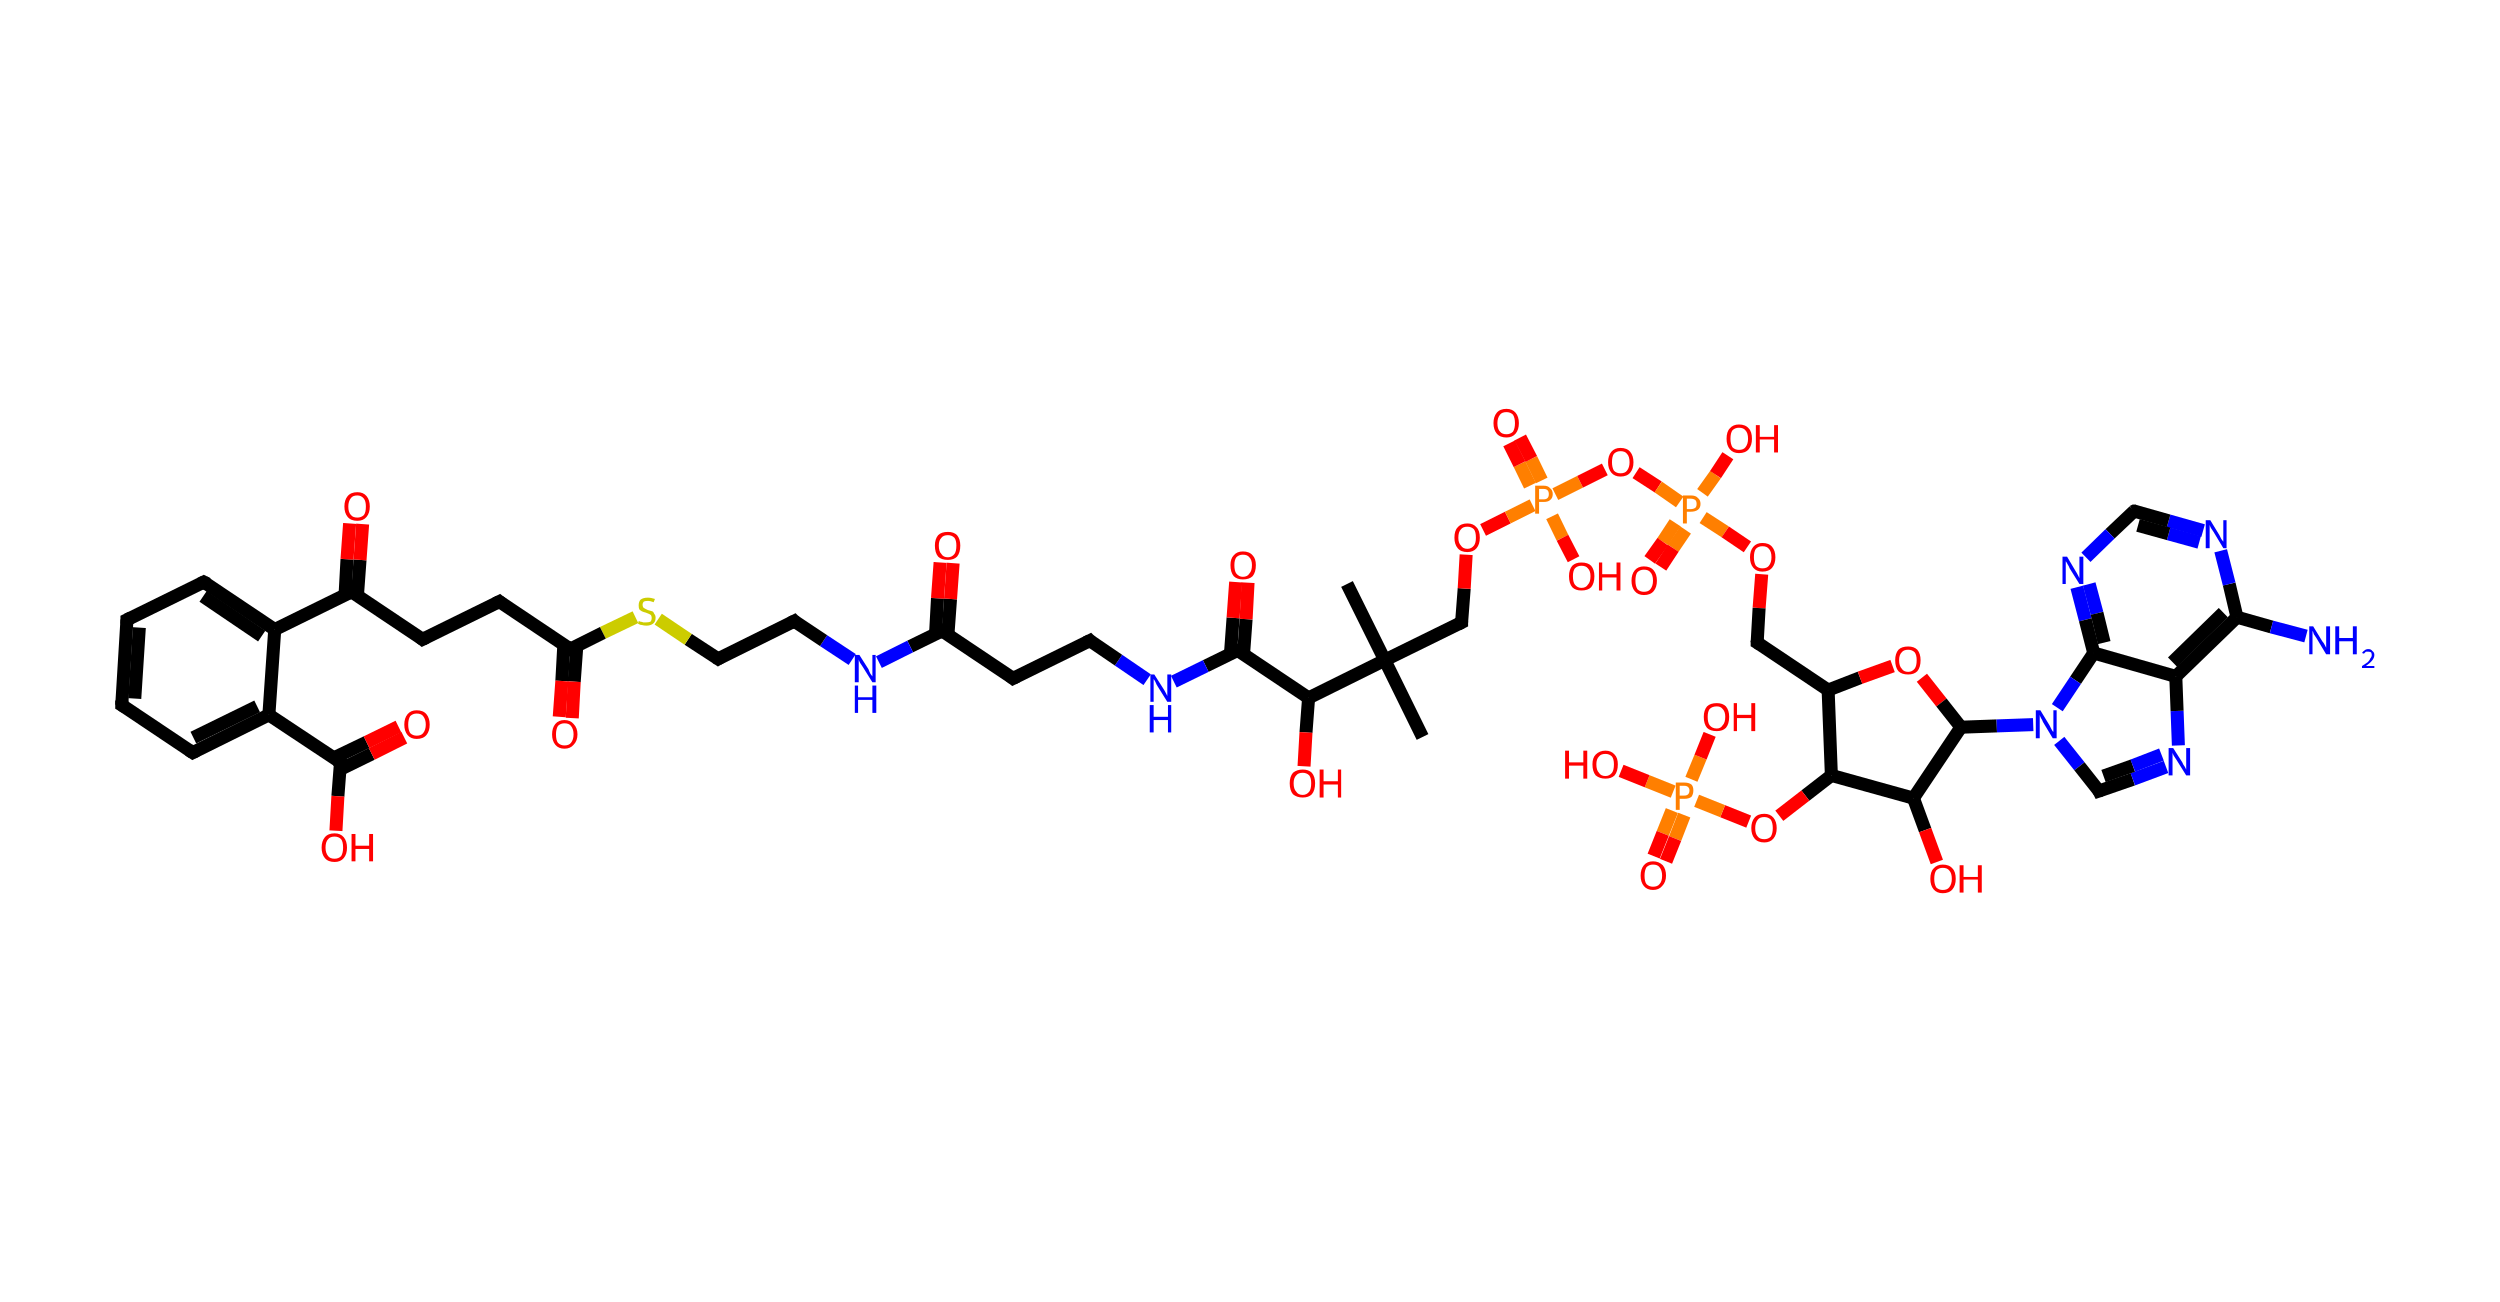 <?xml version='1.0' encoding='ASCII' standalone='yes'?>
<svg xmlns="http://www.w3.org/2000/svg" xmlns:rdkit="http://www.rdkit.org/xml" xmlns:xlink="http://www.w3.org/1999/xlink" version="1.1" baseProfile="full" xml:space="preserve" width="384px" height="200px" viewBox="0 0 384 200">
<!-- END OF HEADER -->
<rect style="opacity:1.0;fill:#FFFFFF;stroke:none" width="384.0" height="200.0" x="0.0" y="0.0"> </rect>
<path class="bond-0 atom-0 atom-1" d="M 206.9,89.7 L 212.7,101.4" style="fill:none;fill-rule:evenodd;stroke:#000000;stroke-width:2.0px;stroke-linecap:butt;stroke-linejoin:miter;stroke-opacity:1"/>
<path class="bond-1 atom-1 atom-2" d="M 212.7,101.4 L 218.5,113.2" style="fill:none;fill-rule:evenodd;stroke:#000000;stroke-width:2.0px;stroke-linecap:butt;stroke-linejoin:miter;stroke-opacity:1"/>
<path class="bond-2 atom-1 atom-3" d="M 212.7,101.4 L 224.5,95.6" style="fill:none;fill-rule:evenodd;stroke:#000000;stroke-width:2.0px;stroke-linecap:butt;stroke-linejoin:miter;stroke-opacity:1"/>
<path class="bond-3 atom-3 atom-4" d="M 224.5,95.6 L 224.9,90.4" style="fill:none;fill-rule:evenodd;stroke:#000000;stroke-width:2.0px;stroke-linecap:butt;stroke-linejoin:miter;stroke-opacity:1"/>
<path class="bond-3 atom-3 atom-4" d="M 224.9,90.4 L 225.2,85.2" style="fill:none;fill-rule:evenodd;stroke:#FF0000;stroke-width:2.0px;stroke-linecap:butt;stroke-linejoin:miter;stroke-opacity:1"/>
<path class="bond-4 atom-4 atom-5" d="M 227.8,81.4 L 231.6,79.5" style="fill:none;fill-rule:evenodd;stroke:#FF0000;stroke-width:2.0px;stroke-linecap:butt;stroke-linejoin:miter;stroke-opacity:1"/>
<path class="bond-4 atom-4 atom-5" d="M 231.6,79.5 L 235.4,77.6" style="fill:none;fill-rule:evenodd;stroke:#FF7F00;stroke-width:2.0px;stroke-linecap:butt;stroke-linejoin:miter;stroke-opacity:1"/>
<path class="bond-5 atom-5 atom-6" d="M 236.8,73.8 L 235.2,70.5" style="fill:none;fill-rule:evenodd;stroke:#FF7F00;stroke-width:2.0px;stroke-linecap:butt;stroke-linejoin:miter;stroke-opacity:1"/>
<path class="bond-5 atom-5 atom-6" d="M 235.2,70.5 L 233.5,67.2" style="fill:none;fill-rule:evenodd;stroke:#FF0000;stroke-width:2.0px;stroke-linecap:butt;stroke-linejoin:miter;stroke-opacity:1"/>
<path class="bond-5 atom-5 atom-6" d="M 235.0,74.6 L 233.4,71.3" style="fill:none;fill-rule:evenodd;stroke:#FF7F00;stroke-width:2.0px;stroke-linecap:butt;stroke-linejoin:miter;stroke-opacity:1"/>
<path class="bond-5 atom-5 atom-6" d="M 233.4,71.3 L 231.8,68.1" style="fill:none;fill-rule:evenodd;stroke:#FF0000;stroke-width:2.0px;stroke-linecap:butt;stroke-linejoin:miter;stroke-opacity:1"/>
<path class="bond-6 atom-5 atom-7" d="M 238.4,79.3 L 240.0,82.6" style="fill:none;fill-rule:evenodd;stroke:#FF7F00;stroke-width:2.0px;stroke-linecap:butt;stroke-linejoin:miter;stroke-opacity:1"/>
<path class="bond-6 atom-5 atom-7" d="M 240.0,82.6 L 241.7,85.9" style="fill:none;fill-rule:evenodd;stroke:#FF0000;stroke-width:2.0px;stroke-linecap:butt;stroke-linejoin:miter;stroke-opacity:1"/>
<path class="bond-7 atom-5 atom-8" d="M 238.9,75.9 L 242.7,74.0" style="fill:none;fill-rule:evenodd;stroke:#FF7F00;stroke-width:2.0px;stroke-linecap:butt;stroke-linejoin:miter;stroke-opacity:1"/>
<path class="bond-7 atom-5 atom-8" d="M 242.7,74.0 L 246.5,72.1" style="fill:none;fill-rule:evenodd;stroke:#FF0000;stroke-width:2.0px;stroke-linecap:butt;stroke-linejoin:miter;stroke-opacity:1"/>
<path class="bond-8 atom-8 atom-9" d="M 251.3,72.6 L 254.7,74.8" style="fill:none;fill-rule:evenodd;stroke:#FF0000;stroke-width:2.0px;stroke-linecap:butt;stroke-linejoin:miter;stroke-opacity:1"/>
<path class="bond-8 atom-8 atom-9" d="M 254.7,74.8 L 258.0,77.1" style="fill:none;fill-rule:evenodd;stroke:#FF7F00;stroke-width:2.0px;stroke-linecap:butt;stroke-linejoin:miter;stroke-opacity:1"/>
<path class="bond-9 atom-9 atom-10" d="M 257.3,80.3 L 255.4,83.2" style="fill:none;fill-rule:evenodd;stroke:#FF7F00;stroke-width:2.0px;stroke-linecap:butt;stroke-linejoin:miter;stroke-opacity:1"/>
<path class="bond-9 atom-9 atom-10" d="M 255.4,83.2 L 253.4,86.0" style="fill:none;fill-rule:evenodd;stroke:#FF0000;stroke-width:2.0px;stroke-linecap:butt;stroke-linejoin:miter;stroke-opacity:1"/>
<path class="bond-9 atom-9 atom-10" d="M 258.9,81.4 L 257.0,84.2" style="fill:none;fill-rule:evenodd;stroke:#FF7F00;stroke-width:2.0px;stroke-linecap:butt;stroke-linejoin:miter;stroke-opacity:1"/>
<path class="bond-9 atom-9 atom-10" d="M 257.0,84.2 L 255.1,87.1" style="fill:none;fill-rule:evenodd;stroke:#FF0000;stroke-width:2.0px;stroke-linecap:butt;stroke-linejoin:miter;stroke-opacity:1"/>
<path class="bond-10 atom-9 atom-11" d="M 261.5,75.7 L 263.5,72.9" style="fill:none;fill-rule:evenodd;stroke:#FF7F00;stroke-width:2.0px;stroke-linecap:butt;stroke-linejoin:miter;stroke-opacity:1"/>
<path class="bond-10 atom-9 atom-11" d="M 263.5,72.9 L 265.4,70.0" style="fill:none;fill-rule:evenodd;stroke:#FF0000;stroke-width:2.0px;stroke-linecap:butt;stroke-linejoin:miter;stroke-opacity:1"/>
<path class="bond-11 atom-9 atom-12" d="M 261.6,79.5 L 265.0,81.7" style="fill:none;fill-rule:evenodd;stroke:#FF7F00;stroke-width:2.0px;stroke-linecap:butt;stroke-linejoin:miter;stroke-opacity:1"/>
<path class="bond-11 atom-9 atom-12" d="M 265.0,81.7 L 268.4,84.0" style="fill:none;fill-rule:evenodd;stroke:#FF0000;stroke-width:2.0px;stroke-linecap:butt;stroke-linejoin:miter;stroke-opacity:1"/>
<path class="bond-12 atom-12 atom-13" d="M 270.6,88.2 L 270.2,93.4" style="fill:none;fill-rule:evenodd;stroke:#FF0000;stroke-width:2.0px;stroke-linecap:butt;stroke-linejoin:miter;stroke-opacity:1"/>
<path class="bond-12 atom-12 atom-13" d="M 270.2,93.4 L 269.9,98.7" style="fill:none;fill-rule:evenodd;stroke:#000000;stroke-width:2.0px;stroke-linecap:butt;stroke-linejoin:miter;stroke-opacity:1"/>
<path class="bond-13 atom-13 atom-14" d="M 269.9,98.7 L 280.8,106.0" style="fill:none;fill-rule:evenodd;stroke:#000000;stroke-width:2.0px;stroke-linecap:butt;stroke-linejoin:miter;stroke-opacity:1"/>
<path class="bond-14 atom-14 atom-15" d="M 280.8,106.0 L 285.7,104.1" style="fill:none;fill-rule:evenodd;stroke:#000000;stroke-width:2.0px;stroke-linecap:butt;stroke-linejoin:miter;stroke-opacity:1"/>
<path class="bond-14 atom-14 atom-15" d="M 285.7,104.1 L 290.7,102.3" style="fill:none;fill-rule:evenodd;stroke:#FF0000;stroke-width:2.0px;stroke-linecap:butt;stroke-linejoin:miter;stroke-opacity:1"/>
<path class="bond-15 atom-15 atom-16" d="M 295.2,104.1 L 298.2,107.9" style="fill:none;fill-rule:evenodd;stroke:#FF0000;stroke-width:2.0px;stroke-linecap:butt;stroke-linejoin:miter;stroke-opacity:1"/>
<path class="bond-15 atom-15 atom-16" d="M 298.2,107.9 L 301.2,111.7" style="fill:none;fill-rule:evenodd;stroke:#000000;stroke-width:2.0px;stroke-linecap:butt;stroke-linejoin:miter;stroke-opacity:1"/>
<path class="bond-16 atom-16 atom-17" d="M 301.2,111.7 L 306.7,111.5" style="fill:none;fill-rule:evenodd;stroke:#000000;stroke-width:2.0px;stroke-linecap:butt;stroke-linejoin:miter;stroke-opacity:1"/>
<path class="bond-16 atom-16 atom-17" d="M 306.7,111.5 L 312.3,111.3" style="fill:none;fill-rule:evenodd;stroke:#0000FF;stroke-width:2.0px;stroke-linecap:butt;stroke-linejoin:miter;stroke-opacity:1"/>
<path class="bond-17 atom-17 atom-18" d="M 316.3,113.8 L 319.4,117.7" style="fill:none;fill-rule:evenodd;stroke:#0000FF;stroke-width:2.0px;stroke-linecap:butt;stroke-linejoin:miter;stroke-opacity:1"/>
<path class="bond-17 atom-17 atom-18" d="M 319.4,117.7 L 322.4,121.5" style="fill:none;fill-rule:evenodd;stroke:#000000;stroke-width:2.0px;stroke-linecap:butt;stroke-linejoin:miter;stroke-opacity:1"/>
<path class="bond-18 atom-18 atom-19" d="M 322.4,121.5 L 327.6,119.7" style="fill:none;fill-rule:evenodd;stroke:#000000;stroke-width:2.0px;stroke-linecap:butt;stroke-linejoin:miter;stroke-opacity:1"/>
<path class="bond-18 atom-18 atom-19" d="M 327.6,119.7 L 332.7,117.8" style="fill:none;fill-rule:evenodd;stroke:#0000FF;stroke-width:2.0px;stroke-linecap:butt;stroke-linejoin:miter;stroke-opacity:1"/>
<path class="bond-18 atom-18 atom-19" d="M 323.1,119.2 L 327.6,117.6" style="fill:none;fill-rule:evenodd;stroke:#000000;stroke-width:2.0px;stroke-linecap:butt;stroke-linejoin:miter;stroke-opacity:1"/>
<path class="bond-18 atom-18 atom-19" d="M 327.6,117.6 L 332.0,115.9" style="fill:none;fill-rule:evenodd;stroke:#0000FF;stroke-width:2.0px;stroke-linecap:butt;stroke-linejoin:miter;stroke-opacity:1"/>
<path class="bond-19 atom-19 atom-20" d="M 334.6,114.5 L 334.4,109.2" style="fill:none;fill-rule:evenodd;stroke:#0000FF;stroke-width:2.0px;stroke-linecap:butt;stroke-linejoin:miter;stroke-opacity:1"/>
<path class="bond-19 atom-19 atom-20" d="M 334.4,109.2 L 334.2,103.9" style="fill:none;fill-rule:evenodd;stroke:#000000;stroke-width:2.0px;stroke-linecap:butt;stroke-linejoin:miter;stroke-opacity:1"/>
<path class="bond-20 atom-20 atom-21" d="M 334.2,103.9 L 343.6,94.8" style="fill:none;fill-rule:evenodd;stroke:#000000;stroke-width:2.0px;stroke-linecap:butt;stroke-linejoin:miter;stroke-opacity:1"/>
<path class="bond-20 atom-20 atom-21" d="M 333.7,101.7 L 341.5,94.1" style="fill:none;fill-rule:evenodd;stroke:#000000;stroke-width:2.0px;stroke-linecap:butt;stroke-linejoin:miter;stroke-opacity:1"/>
<path class="bond-21 atom-21 atom-22" d="M 343.6,94.8 L 348.9,96.3" style="fill:none;fill-rule:evenodd;stroke:#000000;stroke-width:2.0px;stroke-linecap:butt;stroke-linejoin:miter;stroke-opacity:1"/>
<path class="bond-21 atom-21 atom-22" d="M 348.9,96.3 L 354.2,97.7" style="fill:none;fill-rule:evenodd;stroke:#0000FF;stroke-width:2.0px;stroke-linecap:butt;stroke-linejoin:miter;stroke-opacity:1"/>
<path class="bond-22 atom-21 atom-23" d="M 343.6,94.8 L 342.4,89.7" style="fill:none;fill-rule:evenodd;stroke:#000000;stroke-width:2.0px;stroke-linecap:butt;stroke-linejoin:miter;stroke-opacity:1"/>
<path class="bond-22 atom-21 atom-23" d="M 342.4,89.7 L 341.1,84.6" style="fill:none;fill-rule:evenodd;stroke:#0000FF;stroke-width:2.0px;stroke-linecap:butt;stroke-linejoin:miter;stroke-opacity:1"/>
<path class="bond-23 atom-23 atom-24" d="M 338.4,81.5 L 333.1,80.0" style="fill:none;fill-rule:evenodd;stroke:#0000FF;stroke-width:2.0px;stroke-linecap:butt;stroke-linejoin:miter;stroke-opacity:1"/>
<path class="bond-23 atom-23 atom-24" d="M 333.1,80.0 L 327.8,78.5" style="fill:none;fill-rule:evenodd;stroke:#000000;stroke-width:2.0px;stroke-linecap:butt;stroke-linejoin:miter;stroke-opacity:1"/>
<path class="bond-23 atom-23 atom-24" d="M 337.8,83.3 L 333.1,82.0" style="fill:none;fill-rule:evenodd;stroke:#0000FF;stroke-width:2.0px;stroke-linecap:butt;stroke-linejoin:miter;stroke-opacity:1"/>
<path class="bond-23 atom-23 atom-24" d="M 333.1,82.0 L 328.4,80.7" style="fill:none;fill-rule:evenodd;stroke:#000000;stroke-width:2.0px;stroke-linecap:butt;stroke-linejoin:miter;stroke-opacity:1"/>
<path class="bond-24 atom-24 atom-25" d="M 327.8,78.5 L 324.1,82.0" style="fill:none;fill-rule:evenodd;stroke:#000000;stroke-width:2.0px;stroke-linecap:butt;stroke-linejoin:miter;stroke-opacity:1"/>
<path class="bond-24 atom-24 atom-25" d="M 324.1,82.0 L 320.4,85.6" style="fill:none;fill-rule:evenodd;stroke:#0000FF;stroke-width:2.0px;stroke-linecap:butt;stroke-linejoin:miter;stroke-opacity:1"/>
<path class="bond-25 atom-25 atom-26" d="M 319.0,90.2 L 320.3,95.2" style="fill:none;fill-rule:evenodd;stroke:#0000FF;stroke-width:2.0px;stroke-linecap:butt;stroke-linejoin:miter;stroke-opacity:1"/>
<path class="bond-25 atom-25 atom-26" d="M 320.3,95.2 L 321.6,100.3" style="fill:none;fill-rule:evenodd;stroke:#000000;stroke-width:2.0px;stroke-linecap:butt;stroke-linejoin:miter;stroke-opacity:1"/>
<path class="bond-25 atom-25 atom-26" d="M 320.9,89.7 L 322.1,94.2" style="fill:none;fill-rule:evenodd;stroke:#0000FF;stroke-width:2.0px;stroke-linecap:butt;stroke-linejoin:miter;stroke-opacity:1"/>
<path class="bond-25 atom-25 atom-26" d="M 322.1,94.2 L 323.2,98.7" style="fill:none;fill-rule:evenodd;stroke:#000000;stroke-width:2.0px;stroke-linecap:butt;stroke-linejoin:miter;stroke-opacity:1"/>
<path class="bond-26 atom-16 atom-27" d="M 301.2,111.7 L 293.9,122.6" style="fill:none;fill-rule:evenodd;stroke:#000000;stroke-width:2.0px;stroke-linecap:butt;stroke-linejoin:miter;stroke-opacity:1"/>
<path class="bond-27 atom-27 atom-28" d="M 293.9,122.6 L 295.7,127.5" style="fill:none;fill-rule:evenodd;stroke:#000000;stroke-width:2.0px;stroke-linecap:butt;stroke-linejoin:miter;stroke-opacity:1"/>
<path class="bond-27 atom-27 atom-28" d="M 295.7,127.5 L 297.5,132.4" style="fill:none;fill-rule:evenodd;stroke:#FF0000;stroke-width:2.0px;stroke-linecap:butt;stroke-linejoin:miter;stroke-opacity:1"/>
<path class="bond-28 atom-27 atom-29" d="M 293.9,122.6 L 281.3,119.1" style="fill:none;fill-rule:evenodd;stroke:#000000;stroke-width:2.0px;stroke-linecap:butt;stroke-linejoin:miter;stroke-opacity:1"/>
<path class="bond-29 atom-29 atom-30" d="M 281.3,119.1 L 277.3,122.2" style="fill:none;fill-rule:evenodd;stroke:#000000;stroke-width:2.0px;stroke-linecap:butt;stroke-linejoin:miter;stroke-opacity:1"/>
<path class="bond-29 atom-29 atom-30" d="M 277.3,122.2 L 273.3,125.3" style="fill:none;fill-rule:evenodd;stroke:#FF0000;stroke-width:2.0px;stroke-linecap:butt;stroke-linejoin:miter;stroke-opacity:1"/>
<path class="bond-30 atom-30 atom-31" d="M 268.6,126.2 L 264.6,124.6" style="fill:none;fill-rule:evenodd;stroke:#FF0000;stroke-width:2.0px;stroke-linecap:butt;stroke-linejoin:miter;stroke-opacity:1"/>
<path class="bond-30 atom-30 atom-31" d="M 264.6,124.6 L 260.6,123.0" style="fill:none;fill-rule:evenodd;stroke:#FF7F00;stroke-width:2.0px;stroke-linecap:butt;stroke-linejoin:miter;stroke-opacity:1"/>
<path class="bond-31 atom-31 atom-32" d="M 256.8,124.5 L 255.4,128.0" style="fill:none;fill-rule:evenodd;stroke:#FF7F00;stroke-width:2.0px;stroke-linecap:butt;stroke-linejoin:miter;stroke-opacity:1"/>
<path class="bond-31 atom-31 atom-32" d="M 255.4,128.0 L 254.0,131.5" style="fill:none;fill-rule:evenodd;stroke:#FF0000;stroke-width:2.0px;stroke-linecap:butt;stroke-linejoin:miter;stroke-opacity:1"/>
<path class="bond-31 atom-31 atom-32" d="M 258.7,125.2 L 257.3,128.8" style="fill:none;fill-rule:evenodd;stroke:#FF7F00;stroke-width:2.0px;stroke-linecap:butt;stroke-linejoin:miter;stroke-opacity:1"/>
<path class="bond-31 atom-31 atom-32" d="M 257.3,128.8 L 255.9,132.3" style="fill:none;fill-rule:evenodd;stroke:#FF0000;stroke-width:2.0px;stroke-linecap:butt;stroke-linejoin:miter;stroke-opacity:1"/>
<path class="bond-32 atom-31 atom-33" d="M 259.8,119.7 L 261.2,116.3" style="fill:none;fill-rule:evenodd;stroke:#FF7F00;stroke-width:2.0px;stroke-linecap:butt;stroke-linejoin:miter;stroke-opacity:1"/>
<path class="bond-32 atom-31 atom-33" d="M 261.2,116.3 L 262.6,112.8" style="fill:none;fill-rule:evenodd;stroke:#FF0000;stroke-width:2.0px;stroke-linecap:butt;stroke-linejoin:miter;stroke-opacity:1"/>
<path class="bond-33 atom-31 atom-34" d="M 257.0,121.6 L 253.0,120.0" style="fill:none;fill-rule:evenodd;stroke:#FF7F00;stroke-width:2.0px;stroke-linecap:butt;stroke-linejoin:miter;stroke-opacity:1"/>
<path class="bond-33 atom-31 atom-34" d="M 253.0,120.0 L 249.0,118.4" style="fill:none;fill-rule:evenodd;stroke:#FF0000;stroke-width:2.0px;stroke-linecap:butt;stroke-linejoin:miter;stroke-opacity:1"/>
<path class="bond-34 atom-1 atom-35" d="M 212.7,101.4 L 201.0,107.2" style="fill:none;fill-rule:evenodd;stroke:#000000;stroke-width:2.0px;stroke-linecap:butt;stroke-linejoin:miter;stroke-opacity:1"/>
<path class="bond-35 atom-35 atom-36" d="M 201.0,107.2 L 200.6,112.5" style="fill:none;fill-rule:evenodd;stroke:#000000;stroke-width:2.0px;stroke-linecap:butt;stroke-linejoin:miter;stroke-opacity:1"/>
<path class="bond-35 atom-35 atom-36" d="M 200.6,112.5 L 200.3,117.7" style="fill:none;fill-rule:evenodd;stroke:#FF0000;stroke-width:2.0px;stroke-linecap:butt;stroke-linejoin:miter;stroke-opacity:1"/>
<path class="bond-36 atom-35 atom-37" d="M 201.0,107.2 L 190.1,99.9" style="fill:none;fill-rule:evenodd;stroke:#000000;stroke-width:2.0px;stroke-linecap:butt;stroke-linejoin:miter;stroke-opacity:1"/>
<path class="bond-37 atom-37 atom-38" d="M 191.0,100.6 L 191.4,95.1" style="fill:none;fill-rule:evenodd;stroke:#000000;stroke-width:2.0px;stroke-linecap:butt;stroke-linejoin:miter;stroke-opacity:1"/>
<path class="bond-37 atom-37 atom-38" d="M 191.4,95.1 L 191.7,89.5" style="fill:none;fill-rule:evenodd;stroke:#FF0000;stroke-width:2.0px;stroke-linecap:butt;stroke-linejoin:miter;stroke-opacity:1"/>
<path class="bond-37 atom-37 atom-38" d="M 189.0,100.4 L 189.4,94.9" style="fill:none;fill-rule:evenodd;stroke:#000000;stroke-width:2.0px;stroke-linecap:butt;stroke-linejoin:miter;stroke-opacity:1"/>
<path class="bond-37 atom-37 atom-38" d="M 189.4,94.9 L 189.8,89.4" style="fill:none;fill-rule:evenodd;stroke:#FF0000;stroke-width:2.0px;stroke-linecap:butt;stroke-linejoin:miter;stroke-opacity:1"/>
<path class="bond-38 atom-37 atom-39" d="M 190.1,99.9 L 185.2,102.3" style="fill:none;fill-rule:evenodd;stroke:#000000;stroke-width:2.0px;stroke-linecap:butt;stroke-linejoin:miter;stroke-opacity:1"/>
<path class="bond-38 atom-37 atom-39" d="M 185.2,102.3 L 180.3,104.7" style="fill:none;fill-rule:evenodd;stroke:#0000FF;stroke-width:2.0px;stroke-linecap:butt;stroke-linejoin:miter;stroke-opacity:1"/>
<path class="bond-39 atom-39 atom-40" d="M 176.2,104.4 L 171.8,101.4" style="fill:none;fill-rule:evenodd;stroke:#0000FF;stroke-width:2.0px;stroke-linecap:butt;stroke-linejoin:miter;stroke-opacity:1"/>
<path class="bond-39 atom-39 atom-40" d="M 171.8,101.4 L 167.4,98.4" style="fill:none;fill-rule:evenodd;stroke:#000000;stroke-width:2.0px;stroke-linecap:butt;stroke-linejoin:miter;stroke-opacity:1"/>
<path class="bond-40 atom-40 atom-41" d="M 167.4,98.4 L 155.6,104.2" style="fill:none;fill-rule:evenodd;stroke:#000000;stroke-width:2.0px;stroke-linecap:butt;stroke-linejoin:miter;stroke-opacity:1"/>
<path class="bond-41 atom-41 atom-42" d="M 155.6,104.2 L 144.7,96.9" style="fill:none;fill-rule:evenodd;stroke:#000000;stroke-width:2.0px;stroke-linecap:butt;stroke-linejoin:miter;stroke-opacity:1"/>
<path class="bond-42 atom-42 atom-43" d="M 145.6,97.5 L 146.0,92.0" style="fill:none;fill-rule:evenodd;stroke:#000000;stroke-width:2.0px;stroke-linecap:butt;stroke-linejoin:miter;stroke-opacity:1"/>
<path class="bond-42 atom-42 atom-43" d="M 146.0,92.0 L 146.4,86.5" style="fill:none;fill-rule:evenodd;stroke:#FF0000;stroke-width:2.0px;stroke-linecap:butt;stroke-linejoin:miter;stroke-opacity:1"/>
<path class="bond-42 atom-42 atom-43" d="M 143.7,97.4 L 144.0,91.9" style="fill:none;fill-rule:evenodd;stroke:#000000;stroke-width:2.0px;stroke-linecap:butt;stroke-linejoin:miter;stroke-opacity:1"/>
<path class="bond-42 atom-42 atom-43" d="M 144.0,91.9 L 144.4,86.4" style="fill:none;fill-rule:evenodd;stroke:#FF0000;stroke-width:2.0px;stroke-linecap:butt;stroke-linejoin:miter;stroke-opacity:1"/>
<path class="bond-43 atom-42 atom-44" d="M 144.7,96.9 L 139.8,99.3" style="fill:none;fill-rule:evenodd;stroke:#000000;stroke-width:2.0px;stroke-linecap:butt;stroke-linejoin:miter;stroke-opacity:1"/>
<path class="bond-43 atom-42 atom-44" d="M 139.8,99.3 L 135.0,101.7" style="fill:none;fill-rule:evenodd;stroke:#0000FF;stroke-width:2.0px;stroke-linecap:butt;stroke-linejoin:miter;stroke-opacity:1"/>
<path class="bond-44 atom-44 atom-45" d="M 130.9,101.3 L 126.5,98.4" style="fill:none;fill-rule:evenodd;stroke:#0000FF;stroke-width:2.0px;stroke-linecap:butt;stroke-linejoin:miter;stroke-opacity:1"/>
<path class="bond-44 atom-44 atom-45" d="M 126.5,98.4 L 122.0,95.4" style="fill:none;fill-rule:evenodd;stroke:#000000;stroke-width:2.0px;stroke-linecap:butt;stroke-linejoin:miter;stroke-opacity:1"/>
<path class="bond-45 atom-45 atom-46" d="M 122.0,95.4 L 110.3,101.2" style="fill:none;fill-rule:evenodd;stroke:#000000;stroke-width:2.0px;stroke-linecap:butt;stroke-linejoin:miter;stroke-opacity:1"/>
<path class="bond-46 atom-46 atom-47" d="M 110.3,101.2 L 105.7,98.2" style="fill:none;fill-rule:evenodd;stroke:#000000;stroke-width:2.0px;stroke-linecap:butt;stroke-linejoin:miter;stroke-opacity:1"/>
<path class="bond-46 atom-46 atom-47" d="M 105.7,98.2 L 101.1,95.1" style="fill:none;fill-rule:evenodd;stroke:#CCCC00;stroke-width:2.0px;stroke-linecap:butt;stroke-linejoin:miter;stroke-opacity:1"/>
<path class="bond-47 atom-47 atom-48" d="M 97.6,94.8 L 92.6,97.2" style="fill:none;fill-rule:evenodd;stroke:#CCCC00;stroke-width:2.0px;stroke-linecap:butt;stroke-linejoin:miter;stroke-opacity:1"/>
<path class="bond-47 atom-47 atom-48" d="M 92.6,97.2 L 87.6,99.7" style="fill:none;fill-rule:evenodd;stroke:#000000;stroke-width:2.0px;stroke-linecap:butt;stroke-linejoin:miter;stroke-opacity:1"/>
<path class="bond-48 atom-48 atom-49" d="M 86.6,99.1 L 86.3,104.6" style="fill:none;fill-rule:evenodd;stroke:#000000;stroke-width:2.0px;stroke-linecap:butt;stroke-linejoin:miter;stroke-opacity:1"/>
<path class="bond-48 atom-48 atom-49" d="M 86.3,104.6 L 85.9,110.1" style="fill:none;fill-rule:evenodd;stroke:#FF0000;stroke-width:2.0px;stroke-linecap:butt;stroke-linejoin:miter;stroke-opacity:1"/>
<path class="bond-48 atom-48 atom-49" d="M 88.6,99.2 L 88.2,104.7" style="fill:none;fill-rule:evenodd;stroke:#000000;stroke-width:2.0px;stroke-linecap:butt;stroke-linejoin:miter;stroke-opacity:1"/>
<path class="bond-48 atom-48 atom-49" d="M 88.2,104.7 L 87.9,110.3" style="fill:none;fill-rule:evenodd;stroke:#FF0000;stroke-width:2.0px;stroke-linecap:butt;stroke-linejoin:miter;stroke-opacity:1"/>
<path class="bond-49 atom-48 atom-50" d="M 87.6,99.7 L 76.7,92.4" style="fill:none;fill-rule:evenodd;stroke:#000000;stroke-width:2.0px;stroke-linecap:butt;stroke-linejoin:miter;stroke-opacity:1"/>
<path class="bond-50 atom-50 atom-51" d="M 76.7,92.4 L 64.9,98.2" style="fill:none;fill-rule:evenodd;stroke:#000000;stroke-width:2.0px;stroke-linecap:butt;stroke-linejoin:miter;stroke-opacity:1"/>
<path class="bond-51 atom-51 atom-52" d="M 64.9,98.2 L 54.0,90.9" style="fill:none;fill-rule:evenodd;stroke:#000000;stroke-width:2.0px;stroke-linecap:butt;stroke-linejoin:miter;stroke-opacity:1"/>
<path class="bond-52 atom-52 atom-53" d="M 54.9,91.5 L 55.3,86.0" style="fill:none;fill-rule:evenodd;stroke:#000000;stroke-width:2.0px;stroke-linecap:butt;stroke-linejoin:miter;stroke-opacity:1"/>
<path class="bond-52 atom-52 atom-53" d="M 55.3,86.0 L 55.7,80.5" style="fill:none;fill-rule:evenodd;stroke:#FF0000;stroke-width:2.0px;stroke-linecap:butt;stroke-linejoin:miter;stroke-opacity:1"/>
<path class="bond-52 atom-52 atom-53" d="M 53.0,91.4 L 53.3,85.9" style="fill:none;fill-rule:evenodd;stroke:#000000;stroke-width:2.0px;stroke-linecap:butt;stroke-linejoin:miter;stroke-opacity:1"/>
<path class="bond-52 atom-52 atom-53" d="M 53.3,85.9 L 53.7,80.4" style="fill:none;fill-rule:evenodd;stroke:#FF0000;stroke-width:2.0px;stroke-linecap:butt;stroke-linejoin:miter;stroke-opacity:1"/>
<path class="bond-53 atom-52 atom-54" d="M 54.0,90.9 L 42.2,96.7" style="fill:none;fill-rule:evenodd;stroke:#000000;stroke-width:2.0px;stroke-linecap:butt;stroke-linejoin:miter;stroke-opacity:1"/>
<path class="bond-54 atom-54 atom-55" d="M 42.2,96.7 L 31.3,89.4" style="fill:none;fill-rule:evenodd;stroke:#000000;stroke-width:2.0px;stroke-linecap:butt;stroke-linejoin:miter;stroke-opacity:1"/>
<path class="bond-54 atom-54 atom-55" d="M 40.2,97.7 L 31.2,91.6" style="fill:none;fill-rule:evenodd;stroke:#000000;stroke-width:2.0px;stroke-linecap:butt;stroke-linejoin:miter;stroke-opacity:1"/>
<path class="bond-55 atom-55 atom-56" d="M 31.3,89.4 L 19.5,95.2" style="fill:none;fill-rule:evenodd;stroke:#000000;stroke-width:2.0px;stroke-linecap:butt;stroke-linejoin:miter;stroke-opacity:1"/>
<path class="bond-56 atom-56 atom-57" d="M 19.5,95.2 L 18.7,108.3" style="fill:none;fill-rule:evenodd;stroke:#000000;stroke-width:2.0px;stroke-linecap:butt;stroke-linejoin:miter;stroke-opacity:1"/>
<path class="bond-56 atom-56 atom-57" d="M 21.4,96.4 L 20.7,107.3" style="fill:none;fill-rule:evenodd;stroke:#000000;stroke-width:2.0px;stroke-linecap:butt;stroke-linejoin:miter;stroke-opacity:1"/>
<path class="bond-57 atom-57 atom-58" d="M 18.7,108.3 L 29.6,115.6" style="fill:none;fill-rule:evenodd;stroke:#000000;stroke-width:2.0px;stroke-linecap:butt;stroke-linejoin:miter;stroke-opacity:1"/>
<path class="bond-58 atom-58 atom-59" d="M 29.6,115.6 L 41.3,109.8" style="fill:none;fill-rule:evenodd;stroke:#000000;stroke-width:2.0px;stroke-linecap:butt;stroke-linejoin:miter;stroke-opacity:1"/>
<path class="bond-58 atom-58 atom-59" d="M 29.7,113.3 L 39.5,108.5" style="fill:none;fill-rule:evenodd;stroke:#000000;stroke-width:2.0px;stroke-linecap:butt;stroke-linejoin:miter;stroke-opacity:1"/>
<path class="bond-59 atom-59 atom-60" d="M 41.3,109.8 L 52.3,117.1" style="fill:none;fill-rule:evenodd;stroke:#000000;stroke-width:2.0px;stroke-linecap:butt;stroke-linejoin:miter;stroke-opacity:1"/>
<path class="bond-60 atom-60 atom-61" d="M 52.2,118.2 L 57.1,115.8" style="fill:none;fill-rule:evenodd;stroke:#000000;stroke-width:2.0px;stroke-linecap:butt;stroke-linejoin:miter;stroke-opacity:1"/>
<path class="bond-60 atom-60 atom-61" d="M 57.1,115.8 L 62.1,113.3" style="fill:none;fill-rule:evenodd;stroke:#FF0000;stroke-width:2.0px;stroke-linecap:butt;stroke-linejoin:miter;stroke-opacity:1"/>
<path class="bond-60 atom-60 atom-61" d="M 51.3,116.4 L 56.3,114.0" style="fill:none;fill-rule:evenodd;stroke:#000000;stroke-width:2.0px;stroke-linecap:butt;stroke-linejoin:miter;stroke-opacity:1"/>
<path class="bond-60 atom-60 atom-61" d="M 56.3,114.0 L 61.2,111.6" style="fill:none;fill-rule:evenodd;stroke:#FF0000;stroke-width:2.0px;stroke-linecap:butt;stroke-linejoin:miter;stroke-opacity:1"/>
<path class="bond-61 atom-60 atom-62" d="M 52.3,117.1 L 51.9,122.3" style="fill:none;fill-rule:evenodd;stroke:#000000;stroke-width:2.0px;stroke-linecap:butt;stroke-linejoin:miter;stroke-opacity:1"/>
<path class="bond-61 atom-60 atom-62" d="M 51.9,122.3 L 51.6,127.6" style="fill:none;fill-rule:evenodd;stroke:#FF0000;stroke-width:2.0px;stroke-linecap:butt;stroke-linejoin:miter;stroke-opacity:1"/>
<path class="bond-62 atom-29 atom-14" d="M 281.3,119.1 L 280.8,106.0" style="fill:none;fill-rule:evenodd;stroke:#000000;stroke-width:2.0px;stroke-linecap:butt;stroke-linejoin:miter;stroke-opacity:1"/>
<path class="bond-63 atom-59 atom-54" d="M 41.3,109.8 L 42.2,96.7" style="fill:none;fill-rule:evenodd;stroke:#000000;stroke-width:2.0px;stroke-linecap:butt;stroke-linejoin:miter;stroke-opacity:1"/>
<path class="bond-64 atom-26 atom-17" d="M 321.6,100.3 L 318.8,104.5" style="fill:none;fill-rule:evenodd;stroke:#000000;stroke-width:2.0px;stroke-linecap:butt;stroke-linejoin:miter;stroke-opacity:1"/>
<path class="bond-64 atom-26 atom-17" d="M 318.8,104.5 L 316.0,108.7" style="fill:none;fill-rule:evenodd;stroke:#0000FF;stroke-width:2.0px;stroke-linecap:butt;stroke-linejoin:miter;stroke-opacity:1"/>
<path class="bond-65 atom-26 atom-20" d="M 321.6,100.3 L 334.2,103.9" style="fill:none;fill-rule:evenodd;stroke:#000000;stroke-width:2.0px;stroke-linecap:butt;stroke-linejoin:miter;stroke-opacity:1"/>
<path d="M 223.9,95.9 L 224.5,95.6 L 224.5,95.4" style="fill:none;stroke:#000000;stroke-width:2.0px;stroke-linecap:butt;stroke-linejoin:miter;stroke-opacity:1;"/>
<path d="M 269.9,98.4 L 269.9,98.7 L 270.4,99.0" style="fill:none;stroke:#000000;stroke-width:2.0px;stroke-linecap:butt;stroke-linejoin:miter;stroke-opacity:1;"/>
<path d="M 322.3,121.3 L 322.4,121.5 L 322.7,121.4" style="fill:none;stroke:#000000;stroke-width:2.0px;stroke-linecap:butt;stroke-linejoin:miter;stroke-opacity:1;"/>
<path d="M 328.1,78.5 L 327.8,78.5 L 327.6,78.6" style="fill:none;stroke:#000000;stroke-width:2.0px;stroke-linecap:butt;stroke-linejoin:miter;stroke-opacity:1;"/>
<path d="M 190.6,100.3 L 190.1,99.9 L 189.8,100.0" style="fill:none;stroke:#000000;stroke-width:2.0px;stroke-linecap:butt;stroke-linejoin:miter;stroke-opacity:1;"/>
<path d="M 167.6,98.6 L 167.4,98.4 L 166.8,98.7" style="fill:none;stroke:#000000;stroke-width:2.0px;stroke-linecap:butt;stroke-linejoin:miter;stroke-opacity:1;"/>
<path d="M 156.2,103.9 L 155.6,104.2 L 155.1,103.8" style="fill:none;stroke:#000000;stroke-width:2.0px;stroke-linecap:butt;stroke-linejoin:miter;stroke-opacity:1;"/>
<path d="M 145.2,97.3 L 144.7,96.9 L 144.5,97.0" style="fill:none;stroke:#000000;stroke-width:2.0px;stroke-linecap:butt;stroke-linejoin:miter;stroke-opacity:1;"/>
<path d="M 122.2,95.6 L 122.0,95.4 L 121.4,95.7" style="fill:none;stroke:#000000;stroke-width:2.0px;stroke-linecap:butt;stroke-linejoin:miter;stroke-opacity:1;"/>
<path d="M 110.8,100.9 L 110.3,101.2 L 110.0,101.0" style="fill:none;stroke:#000000;stroke-width:2.0px;stroke-linecap:butt;stroke-linejoin:miter;stroke-opacity:1;"/>
<path d="M 87.8,99.6 L 87.6,99.7 L 87.0,99.3" style="fill:none;stroke:#000000;stroke-width:2.0px;stroke-linecap:butt;stroke-linejoin:miter;stroke-opacity:1;"/>
<path d="M 77.2,92.8 L 76.7,92.4 L 76.1,92.7" style="fill:none;stroke:#000000;stroke-width:2.0px;stroke-linecap:butt;stroke-linejoin:miter;stroke-opacity:1;"/>
<path d="M 65.5,97.9 L 64.9,98.2 L 64.4,97.8" style="fill:none;stroke:#000000;stroke-width:2.0px;stroke-linecap:butt;stroke-linejoin:miter;stroke-opacity:1;"/>
<path d="M 54.5,91.3 L 54.0,90.9 L 53.4,91.2" style="fill:none;stroke:#000000;stroke-width:2.0px;stroke-linecap:butt;stroke-linejoin:miter;stroke-opacity:1;"/>
<path d="M 31.9,89.7 L 31.3,89.4 L 30.7,89.7" style="fill:none;stroke:#000000;stroke-width:2.0px;stroke-linecap:butt;stroke-linejoin:miter;stroke-opacity:1;"/>
<path d="M 20.1,94.9 L 19.5,95.2 L 19.5,95.8" style="fill:none;stroke:#000000;stroke-width:2.0px;stroke-linecap:butt;stroke-linejoin:miter;stroke-opacity:1;"/>
<path d="M 18.7,107.6 L 18.7,108.3 L 19.2,108.6" style="fill:none;stroke:#000000;stroke-width:2.0px;stroke-linecap:butt;stroke-linejoin:miter;stroke-opacity:1;"/>
<path d="M 29.0,115.2 L 29.6,115.6 L 30.2,115.3" style="fill:none;stroke:#000000;stroke-width:2.0px;stroke-linecap:butt;stroke-linejoin:miter;stroke-opacity:1;"/>
<path d="M 51.7,116.7 L 52.3,117.1 L 52.2,117.3" style="fill:none;stroke:#000000;stroke-width:2.0px;stroke-linecap:butt;stroke-linejoin:miter;stroke-opacity:1;"/>
<path class="atom-4" d="M 223.4 82.6 Q 223.4 81.5, 223.9 81.0 Q 224.4 80.4, 225.4 80.4 Q 226.3 80.4, 226.8 81.0 Q 227.3 81.5, 227.3 82.6 Q 227.3 83.6, 226.8 84.2 Q 226.3 84.8, 225.4 84.8 Q 224.4 84.8, 223.9 84.2 Q 223.4 83.6, 223.4 82.6 M 225.4 84.3 Q 226.0 84.3, 226.4 83.8 Q 226.7 83.4, 226.7 82.6 Q 226.7 81.7, 226.4 81.3 Q 226.0 80.9, 225.4 80.9 Q 224.7 80.9, 224.4 81.3 Q 224.0 81.7, 224.0 82.6 Q 224.0 83.4, 224.4 83.8 Q 224.7 84.3, 225.4 84.3 " fill="#FF0000"/>
<path class="atom-5" d="M 237.1 74.6 Q 237.8 74.6, 238.1 75.0 Q 238.5 75.3, 238.5 75.9 Q 238.5 76.5, 238.1 76.8 Q 237.8 77.1, 237.1 77.1 L 236.4 77.1 L 236.4 78.9 L 235.8 78.9 L 235.8 74.6 L 237.1 74.6 M 237.1 76.7 Q 237.5 76.7, 237.7 76.5 Q 237.9 76.3, 237.9 75.9 Q 237.9 75.5, 237.7 75.3 Q 237.5 75.1, 237.1 75.1 L 236.4 75.1 L 236.4 76.7 L 237.1 76.7 " fill="#FF7F00"/>
<path class="atom-6" d="M 229.4 65.0 Q 229.4 64.0, 229.9 63.4 Q 230.4 62.8, 231.4 62.8 Q 232.3 62.8, 232.8 63.4 Q 233.3 64.0, 233.3 65.0 Q 233.3 66.0, 232.8 66.6 Q 232.3 67.2, 231.4 67.2 Q 230.4 67.2, 229.9 66.6 Q 229.4 66.0, 229.4 65.0 M 231.4 66.7 Q 232.0 66.7, 232.4 66.3 Q 232.7 65.8, 232.7 65.0 Q 232.7 64.2, 232.4 63.7 Q 232.0 63.3, 231.4 63.3 Q 230.7 63.3, 230.4 63.7 Q 230.0 64.2, 230.0 65.0 Q 230.0 65.9, 230.4 66.3 Q 230.7 66.7, 231.4 66.7 " fill="#FF0000"/>
<path class="atom-7" d="M 241.0 88.5 Q 241.0 87.5, 241.5 86.9 Q 242.0 86.4, 242.9 86.4 Q 243.9 86.4, 244.4 86.9 Q 244.9 87.5, 244.9 88.5 Q 244.9 89.6, 244.4 90.2 Q 243.9 90.7, 242.9 90.7 Q 242.0 90.7, 241.5 90.2 Q 241.0 89.6, 241.0 88.5 M 242.9 90.3 Q 243.6 90.3, 243.9 89.8 Q 244.3 89.4, 244.3 88.5 Q 244.3 87.7, 243.9 87.3 Q 243.6 86.9, 242.9 86.9 Q 242.3 86.9, 241.9 87.3 Q 241.6 87.7, 241.6 88.5 Q 241.6 89.4, 241.9 89.8 Q 242.3 90.3, 242.9 90.3 " fill="#FF0000"/>
<path class="atom-7" d="M 245.6 86.4 L 246.1 86.4 L 246.1 88.2 L 248.3 88.2 L 248.3 86.4 L 248.9 86.4 L 248.9 90.7 L 248.3 90.7 L 248.3 88.7 L 246.1 88.7 L 246.1 90.7 L 245.6 90.7 L 245.6 86.4 " fill="#FF0000"/>
<path class="atom-8" d="M 247.0 71.0 Q 247.0 70.0, 247.5 69.4 Q 248.0 68.8, 248.9 68.8 Q 249.9 68.8, 250.4 69.4 Q 250.9 70.0, 250.9 71.0 Q 250.9 72.0, 250.4 72.6 Q 249.9 73.2, 248.9 73.2 Q 248.0 73.2, 247.5 72.6 Q 247.0 72.0, 247.0 71.0 M 248.9 72.7 Q 249.6 72.7, 249.9 72.3 Q 250.3 71.8, 250.3 71.0 Q 250.3 70.1, 249.9 69.7 Q 249.6 69.3, 248.9 69.3 Q 248.3 69.3, 247.9 69.7 Q 247.6 70.1, 247.6 71.0 Q 247.6 71.8, 247.9 72.3 Q 248.3 72.7, 248.9 72.7 " fill="#FF0000"/>
<path class="atom-9" d="M 259.7 76.1 Q 260.5 76.1, 260.8 76.5 Q 261.2 76.8, 261.2 77.4 Q 261.2 78.0, 260.8 78.3 Q 260.4 78.6, 259.7 78.6 L 259.1 78.6 L 259.1 80.4 L 258.5 80.4 L 258.5 76.1 L 259.7 76.1 M 259.7 78.2 Q 260.1 78.2, 260.4 78.0 Q 260.6 77.8, 260.6 77.4 Q 260.6 77.0, 260.4 76.8 Q 260.1 76.6, 259.7 76.6 L 259.1 76.6 L 259.1 78.2 L 259.7 78.2 " fill="#FF7F00"/>
<path class="atom-10" d="M 250.6 89.2 Q 250.6 88.2, 251.1 87.6 Q 251.6 87.0, 252.5 87.0 Q 253.5 87.0, 254.0 87.6 Q 254.5 88.2, 254.5 89.2 Q 254.5 90.2, 254.0 90.8 Q 253.5 91.4, 252.5 91.4 Q 251.6 91.4, 251.1 90.8 Q 250.6 90.2, 250.6 89.2 M 252.5 90.9 Q 253.2 90.9, 253.5 90.5 Q 253.9 90.0, 253.9 89.2 Q 253.9 88.3, 253.5 87.9 Q 253.2 87.5, 252.5 87.5 Q 251.9 87.5, 251.5 87.9 Q 251.2 88.3, 251.2 89.2 Q 251.2 90.0, 251.5 90.5 Q 251.9 90.9, 252.5 90.9 " fill="#FF0000"/>
<path class="atom-11" d="M 265.2 67.4 Q 265.2 66.3, 265.7 65.8 Q 266.2 65.2, 267.1 65.2 Q 268.1 65.2, 268.6 65.8 Q 269.1 66.3, 269.1 67.4 Q 269.1 68.4, 268.6 69.0 Q 268.1 69.6, 267.1 69.6 Q 266.2 69.6, 265.7 69.0 Q 265.2 68.4, 265.2 67.4 M 267.1 69.1 Q 267.8 69.1, 268.1 68.7 Q 268.5 68.2, 268.5 67.4 Q 268.5 66.5, 268.1 66.1 Q 267.8 65.7, 267.1 65.7 Q 266.5 65.7, 266.1 66.1 Q 265.8 66.5, 265.8 67.4 Q 265.8 68.2, 266.1 68.7 Q 266.5 69.1, 267.1 69.1 " fill="#FF0000"/>
<path class="atom-11" d="M 269.7 65.3 L 270.3 65.3 L 270.3 67.1 L 272.5 67.1 L 272.5 65.3 L 273.1 65.3 L 273.1 69.5 L 272.5 69.5 L 272.5 67.5 L 270.3 67.5 L 270.3 69.5 L 269.7 69.5 L 269.7 65.3 " fill="#FF0000"/>
<path class="atom-12" d="M 268.8 85.6 Q 268.8 84.6, 269.3 84.0 Q 269.8 83.4, 270.7 83.4 Q 271.7 83.4, 272.2 84.0 Q 272.7 84.6, 272.7 85.6 Q 272.7 86.6, 272.2 87.2 Q 271.7 87.8, 270.7 87.8 Q 269.8 87.8, 269.3 87.2 Q 268.8 86.6, 268.8 85.6 M 270.7 87.3 Q 271.4 87.3, 271.7 86.9 Q 272.1 86.4, 272.1 85.6 Q 272.1 84.7, 271.7 84.3 Q 271.4 83.9, 270.7 83.9 Q 270.1 83.9, 269.7 84.3 Q 269.4 84.7, 269.4 85.6 Q 269.4 86.4, 269.7 86.9 Q 270.1 87.3, 270.7 87.3 " fill="#FF0000"/>
<path class="atom-15" d="M 291.1 101.4 Q 291.1 100.4, 291.6 99.8 Q 292.1 99.3, 293.1 99.3 Q 294.0 99.3, 294.5 99.8 Q 295.0 100.4, 295.0 101.4 Q 295.0 102.5, 294.5 103.1 Q 294.0 103.6, 293.1 103.6 Q 292.1 103.6, 291.6 103.1 Q 291.1 102.5, 291.1 101.4 M 293.1 103.2 Q 293.7 103.2, 294.1 102.7 Q 294.4 102.3, 294.4 101.4 Q 294.4 100.6, 294.1 100.2 Q 293.7 99.8, 293.1 99.8 Q 292.4 99.8, 292.1 100.2 Q 291.7 100.6, 291.7 101.4 Q 291.7 102.3, 292.1 102.7 Q 292.4 103.2, 293.1 103.2 " fill="#FF0000"/>
<path class="atom-17" d="M 313.4 109.1 L 314.8 111.4 Q 314.9 111.6, 315.1 112.0 Q 315.3 112.4, 315.4 112.4 L 315.4 109.1 L 315.9 109.1 L 315.9 113.4 L 315.3 113.4 L 313.8 110.9 Q 313.7 110.6, 313.5 110.3 Q 313.3 109.9, 313.3 109.8 L 313.3 113.4 L 312.7 113.4 L 312.7 109.1 L 313.4 109.1 " fill="#0000FF"/>
<path class="atom-19" d="M 333.8 114.9 L 335.2 117.1 Q 335.3 117.4, 335.6 117.8 Q 335.8 118.2, 335.8 118.2 L 335.8 114.9 L 336.4 114.9 L 336.4 119.1 L 335.8 119.1 L 334.3 116.7 Q 334.1 116.4, 333.9 116.1 Q 333.7 115.7, 333.7 115.6 L 333.7 119.1 L 333.1 119.1 L 333.1 114.9 L 333.8 114.9 " fill="#0000FF"/>
<path class="atom-22" d="M 355.3 96.2 L 356.7 98.5 Q 356.9 98.7, 357.1 99.1 Q 357.3 99.5, 357.3 99.5 L 357.3 96.2 L 357.9 96.2 L 357.9 100.5 L 357.3 100.5 L 355.8 98.0 Q 355.6 97.7, 355.4 97.4 Q 355.3 97.0, 355.2 96.9 L 355.2 100.5 L 354.7 100.5 L 354.7 96.2 L 355.3 96.2 " fill="#0000FF"/>
<path class="atom-22" d="M 358.7 96.2 L 359.3 96.2 L 359.3 98.0 L 361.4 98.0 L 361.4 96.2 L 362.0 96.2 L 362.0 100.5 L 361.4 100.5 L 361.4 98.5 L 359.3 98.5 L 359.3 100.5 L 358.7 100.5 L 358.7 96.2 " fill="#0000FF"/>
<path class="atom-22" d="M 362.8 100.3 Q 363.0 100.0, 363.2 99.9 Q 363.4 99.7, 363.8 99.7 Q 364.2 99.7, 364.4 100.0 Q 364.7 100.2, 364.7 100.6 Q 364.7 101.0, 364.4 101.4 Q 364.1 101.8, 363.4 102.3 L 364.7 102.3 L 364.7 102.6 L 362.8 102.6 L 362.8 102.3 Q 363.4 101.9, 363.7 101.7 Q 364.0 101.4, 364.1 101.1 Q 364.3 100.9, 364.3 100.6 Q 364.3 100.4, 364.2 100.2 Q 364.0 100.1, 363.8 100.1 Q 363.6 100.1, 363.4 100.1 Q 363.3 100.2, 363.1 100.4 L 362.8 100.3 " fill="#0000FF"/>
<path class="atom-23" d="M 339.5 79.9 L 340.9 82.2 Q 341.0 82.4, 341.2 82.8 Q 341.5 83.2, 341.5 83.2 L 341.5 79.9 L 342.0 79.9 L 342.0 84.2 L 341.5 84.2 L 340.0 81.7 Q 339.8 81.4, 339.6 81.1 Q 339.4 80.7, 339.4 80.6 L 339.4 84.2 L 338.8 84.2 L 338.8 79.9 L 339.5 79.9 " fill="#0000FF"/>
<path class="atom-25" d="M 317.5 85.5 L 318.8 87.7 Q 319.0 88.0, 319.2 88.4 Q 319.4 88.8, 319.4 88.8 L 319.4 85.5 L 320.0 85.5 L 320.0 89.7 L 319.4 89.7 L 317.9 87.3 Q 317.8 87.0, 317.6 86.7 Q 317.4 86.3, 317.3 86.2 L 317.3 89.7 L 316.8 89.7 L 316.8 85.5 L 317.5 85.5 " fill="#0000FF"/>
<path class="atom-28" d="M 296.5 135.0 Q 296.5 133.9, 297.0 133.4 Q 297.5 132.8, 298.4 132.8 Q 299.4 132.8, 299.9 133.4 Q 300.4 133.9, 300.4 135.0 Q 300.4 136.0, 299.9 136.6 Q 299.4 137.2, 298.4 137.2 Q 297.5 137.2, 297.0 136.6 Q 296.5 136.0, 296.5 135.0 M 298.4 136.7 Q 299.1 136.7, 299.4 136.3 Q 299.8 135.8, 299.8 135.0 Q 299.8 134.1, 299.4 133.7 Q 299.1 133.3, 298.4 133.3 Q 297.8 133.3, 297.4 133.7 Q 297.1 134.1, 297.1 135.0 Q 297.1 135.8, 297.4 136.3 Q 297.8 136.7, 298.4 136.7 " fill="#FF0000"/>
<path class="atom-28" d="M 301.0 132.9 L 301.6 132.9 L 301.6 134.7 L 303.8 134.7 L 303.8 132.9 L 304.4 132.9 L 304.4 137.1 L 303.8 137.1 L 303.8 135.1 L 301.6 135.1 L 301.6 137.1 L 301.0 137.1 L 301.0 132.9 " fill="#FF0000"/>
<path class="atom-30" d="M 269.0 127.2 Q 269.0 126.2, 269.5 125.6 Q 270.0 125.0, 271.0 125.0 Q 271.9 125.0, 272.4 125.6 Q 272.9 126.2, 272.9 127.2 Q 272.9 128.2, 272.4 128.8 Q 271.9 129.4, 271.0 129.4 Q 270.0 129.4, 269.5 128.8 Q 269.0 128.2, 269.0 127.2 M 271.0 128.9 Q 271.6 128.9, 272.0 128.5 Q 272.3 128.0, 272.3 127.2 Q 272.3 126.4, 272.0 125.9 Q 271.6 125.5, 271.0 125.5 Q 270.3 125.5, 270.0 125.9 Q 269.6 126.4, 269.6 127.2 Q 269.6 128.1, 270.0 128.5 Q 270.3 128.9, 271.0 128.9 " fill="#FF0000"/>
<path class="atom-31" d="M 258.7 120.2 Q 259.4 120.2, 259.8 120.5 Q 260.1 120.8, 260.1 121.4 Q 260.1 122.0, 259.8 122.4 Q 259.4 122.7, 258.7 122.7 L 258.0 122.7 L 258.0 124.4 L 257.4 124.4 L 257.4 120.2 L 258.7 120.2 M 258.7 122.2 Q 259.1 122.2, 259.3 122.0 Q 259.5 121.8, 259.5 121.4 Q 259.5 121.1, 259.3 120.9 Q 259.1 120.7, 258.7 120.7 L 258.0 120.7 L 258.0 122.2 L 258.7 122.2 " fill="#FF7F00"/>
<path class="atom-32" d="M 252.0 134.5 Q 252.0 133.5, 252.5 132.9 Q 253.0 132.3, 253.9 132.3 Q 254.8 132.3, 255.4 132.9 Q 255.9 133.5, 255.9 134.5 Q 255.9 135.5, 255.3 136.1 Q 254.8 136.7, 253.9 136.7 Q 253.0 136.7, 252.5 136.1 Q 252.0 135.5, 252.0 134.5 M 253.9 136.2 Q 254.6 136.2, 254.9 135.8 Q 255.3 135.4, 255.3 134.5 Q 255.3 133.7, 254.9 133.2 Q 254.6 132.8, 253.9 132.8 Q 253.3 132.8, 252.9 133.2 Q 252.6 133.7, 252.6 134.5 Q 252.6 135.4, 252.9 135.8 Q 253.3 136.2, 253.9 136.2 " fill="#FF0000"/>
<path class="atom-33" d="M 261.7 110.1 Q 261.7 109.1, 262.2 108.5 Q 262.7 108.0, 263.7 108.0 Q 264.6 108.0, 265.1 108.5 Q 265.6 109.1, 265.6 110.1 Q 265.6 111.2, 265.1 111.8 Q 264.6 112.3, 263.7 112.3 Q 262.7 112.3, 262.2 111.8 Q 261.7 111.2, 261.7 110.1 M 263.7 111.9 Q 264.3 111.9, 264.6 111.4 Q 265.0 111.0, 265.0 110.1 Q 265.0 109.3, 264.6 108.9 Q 264.3 108.5, 263.7 108.5 Q 263.0 108.5, 262.6 108.9 Q 262.3 109.3, 262.3 110.1 Q 262.3 111.0, 262.6 111.4 Q 263.0 111.9, 263.7 111.9 " fill="#FF0000"/>
<path class="atom-33" d="M 266.3 108.0 L 266.8 108.0 L 266.8 109.8 L 269.0 109.8 L 269.0 108.0 L 269.6 108.0 L 269.6 112.3 L 269.0 112.3 L 269.0 110.3 L 266.8 110.3 L 266.8 112.3 L 266.3 112.3 L 266.3 108.0 " fill="#FF0000"/>
<path class="atom-34" d="M 240.4 115.3 L 241.0 115.3 L 241.0 117.1 L 243.2 117.1 L 243.2 115.3 L 243.8 115.3 L 243.8 119.6 L 243.2 119.6 L 243.2 117.6 L 241.0 117.6 L 241.0 119.6 L 240.4 119.6 L 240.4 115.3 " fill="#FF0000"/>
<path class="atom-34" d="M 244.6 117.4 Q 244.6 116.4, 245.1 115.9 Q 245.7 115.3, 246.6 115.3 Q 247.5 115.3, 248.0 115.9 Q 248.5 116.4, 248.5 117.4 Q 248.5 118.5, 248.0 119.1 Q 247.5 119.6, 246.6 119.6 Q 245.7 119.6, 245.1 119.1 Q 244.6 118.5, 244.6 117.4 M 246.6 119.2 Q 247.2 119.2, 247.6 118.7 Q 247.9 118.3, 247.9 117.4 Q 247.9 116.6, 247.6 116.2 Q 247.2 115.8, 246.6 115.8 Q 245.9 115.8, 245.6 116.2 Q 245.2 116.6, 245.2 117.4 Q 245.2 118.3, 245.6 118.7 Q 245.9 119.2, 246.6 119.2 " fill="#FF0000"/>
<path class="atom-36" d="M 198.1 120.3 Q 198.1 119.3, 198.6 118.7 Q 199.2 118.2, 200.1 118.2 Q 201.0 118.2, 201.5 118.7 Q 202.0 119.3, 202.0 120.3 Q 202.0 121.4, 201.5 122.0 Q 201.0 122.5, 200.1 122.5 Q 199.2 122.5, 198.6 122.0 Q 198.1 121.4, 198.1 120.3 M 200.1 122.1 Q 200.7 122.1, 201.1 121.6 Q 201.4 121.2, 201.4 120.3 Q 201.4 119.5, 201.1 119.1 Q 200.7 118.7, 200.1 118.7 Q 199.4 118.7, 199.1 119.1 Q 198.7 119.5, 198.7 120.3 Q 198.7 121.2, 199.1 121.6 Q 199.4 122.1, 200.1 122.1 " fill="#FF0000"/>
<path class="atom-36" d="M 202.7 118.2 L 203.3 118.2 L 203.3 120.0 L 205.5 120.0 L 205.5 118.2 L 206.0 118.2 L 206.0 122.5 L 205.5 122.5 L 205.5 120.5 L 203.3 120.5 L 203.3 122.5 L 202.7 122.5 L 202.7 118.2 " fill="#FF0000"/>
<path class="atom-38" d="M 189.0 86.8 Q 189.0 85.8, 189.5 85.3 Q 190.0 84.7, 190.9 84.7 Q 191.9 84.7, 192.4 85.3 Q 192.9 85.8, 192.9 86.8 Q 192.9 87.9, 192.4 88.5 Q 191.9 89.0, 190.9 89.0 Q 190.0 89.0, 189.5 88.5 Q 189.0 87.9, 189.0 86.8 M 190.9 88.6 Q 191.6 88.6, 191.9 88.1 Q 192.3 87.7, 192.3 86.8 Q 192.3 86.0, 191.9 85.6 Q 191.6 85.2, 190.9 85.2 Q 190.3 85.2, 189.9 85.6 Q 189.6 86.0, 189.6 86.8 Q 189.6 87.7, 189.9 88.1 Q 190.3 88.6, 190.9 88.6 " fill="#FF0000"/>
<path class="atom-39" d="M 177.3 103.6 L 178.7 105.8 Q 178.9 106.1, 179.1 106.5 Q 179.3 106.9, 179.3 106.9 L 179.3 103.6 L 179.9 103.6 L 179.9 107.8 L 179.3 107.8 L 177.8 105.4 Q 177.6 105.1, 177.5 104.8 Q 177.3 104.4, 177.2 104.3 L 177.2 107.8 L 176.7 107.8 L 176.7 103.6 L 177.3 103.6 " fill="#0000FF"/>
<path class="atom-39" d="M 176.6 108.3 L 177.2 108.3 L 177.2 110.1 L 179.4 110.1 L 179.4 108.3 L 179.9 108.3 L 179.9 112.5 L 179.4 112.5 L 179.4 110.6 L 177.2 110.6 L 177.2 112.5 L 176.6 112.5 L 176.6 108.3 " fill="#0000FF"/>
<path class="atom-43" d="M 143.6 83.8 Q 143.6 82.8, 144.1 82.2 Q 144.6 81.7, 145.6 81.7 Q 146.5 81.7, 147.0 82.2 Q 147.5 82.8, 147.5 83.8 Q 147.5 84.9, 147.0 85.5 Q 146.5 86.0, 145.6 86.0 Q 144.6 86.0, 144.1 85.5 Q 143.6 84.9, 143.6 83.8 M 145.6 85.6 Q 146.2 85.6, 146.6 85.1 Q 146.9 84.7, 146.9 83.8 Q 146.9 83.0, 146.6 82.6 Q 146.2 82.2, 145.6 82.2 Q 144.9 82.2, 144.6 82.6 Q 144.2 83.0, 144.2 83.8 Q 144.2 84.7, 144.6 85.1 Q 144.9 85.6, 145.6 85.6 " fill="#FF0000"/>
<path class="atom-44" d="M 132.0 100.6 L 133.4 102.8 Q 133.5 103.1, 133.7 103.5 Q 134.0 103.9, 134.0 103.9 L 134.0 100.6 L 134.5 100.6 L 134.5 104.8 L 134.0 104.8 L 132.5 102.4 Q 132.3 102.1, 132.1 101.8 Q 131.9 101.4, 131.9 101.3 L 131.9 104.8 L 131.3 104.8 L 131.3 100.6 L 132.0 100.6 " fill="#0000FF"/>
<path class="atom-44" d="M 131.3 105.3 L 131.8 105.3 L 131.8 107.1 L 134.0 107.1 L 134.0 105.3 L 134.6 105.3 L 134.6 109.5 L 134.0 109.5 L 134.0 107.5 L 131.8 107.5 L 131.8 109.5 L 131.3 109.5 L 131.3 105.3 " fill="#0000FF"/>
<path class="atom-47" d="M 98.1 95.4 Q 98.2 95.4, 98.4 95.5 Q 98.6 95.5, 98.8 95.6 Q 99.0 95.6, 99.2 95.6 Q 99.6 95.6, 99.9 95.5 Q 100.1 95.3, 100.1 94.9 Q 100.1 94.7, 100.0 94.5 Q 99.9 94.4, 99.7 94.3 Q 99.5 94.2, 99.2 94.1 Q 98.8 94.0, 98.6 93.9 Q 98.4 93.8, 98.2 93.6 Q 98.1 93.4, 98.1 93.0 Q 98.1 92.4, 98.4 92.1 Q 98.8 91.8, 99.5 91.8 Q 100.0 91.8, 100.6 92.0 L 100.4 92.5 Q 99.9 92.3, 99.5 92.3 Q 99.1 92.3, 98.9 92.4 Q 98.7 92.6, 98.7 92.9 Q 98.7 93.1, 98.8 93.3 Q 98.9 93.4, 99.1 93.5 Q 99.3 93.6, 99.5 93.7 Q 99.9 93.8, 100.2 93.9 Q 100.4 94.0, 100.5 94.3 Q 100.7 94.5, 100.7 94.9 Q 100.7 95.5, 100.3 95.8 Q 99.9 96.1, 99.3 96.1 Q 98.9 96.1, 98.6 96.0 Q 98.3 96.0, 98.0 95.8 L 98.1 95.4 " fill="#CCCC00"/>
<path class="atom-49" d="M 84.8 112.8 Q 84.8 111.8, 85.3 111.2 Q 85.8 110.6, 86.7 110.6 Q 87.6 110.6, 88.1 111.2 Q 88.7 111.8, 88.7 112.8 Q 88.7 113.8, 88.1 114.4 Q 87.6 115.0, 86.7 115.0 Q 85.8 115.0, 85.3 114.4 Q 84.8 113.8, 84.8 112.8 M 86.7 114.5 Q 87.4 114.5, 87.7 114.1 Q 88.1 113.6, 88.1 112.8 Q 88.1 112.0, 87.7 111.5 Q 87.4 111.1, 86.7 111.1 Q 86.1 111.1, 85.7 111.5 Q 85.4 112.0, 85.4 112.8 Q 85.4 113.7, 85.7 114.1 Q 86.1 114.5, 86.7 114.5 " fill="#FF0000"/>
<path class="atom-53" d="M 52.9 77.8 Q 52.9 76.8, 53.4 76.2 Q 53.9 75.6, 54.9 75.6 Q 55.8 75.6, 56.3 76.2 Q 56.8 76.8, 56.8 77.8 Q 56.8 78.8, 56.3 79.4 Q 55.8 80.0, 54.9 80.0 Q 53.9 80.0, 53.4 79.4 Q 52.9 78.8, 52.9 77.8 M 54.9 79.5 Q 55.5 79.5, 55.9 79.1 Q 56.2 78.7, 56.2 77.8 Q 56.2 77.0, 55.9 76.6 Q 55.5 76.1, 54.9 76.1 Q 54.2 76.1, 53.9 76.5 Q 53.5 77.0, 53.5 77.8 Q 53.5 78.7, 53.9 79.1 Q 54.2 79.5, 54.9 79.5 " fill="#FF0000"/>
<path class="atom-61" d="M 62.1 111.3 Q 62.1 110.3, 62.6 109.7 Q 63.1 109.1, 64.0 109.1 Q 65.0 109.1, 65.5 109.7 Q 66.0 110.3, 66.0 111.3 Q 66.0 112.3, 65.5 112.9 Q 65.0 113.5, 64.0 113.5 Q 63.1 113.5, 62.6 112.9 Q 62.1 112.3, 62.1 111.3 M 64.0 113.0 Q 64.7 113.0, 65.0 112.6 Q 65.4 112.1, 65.4 111.3 Q 65.4 110.5, 65.0 110.0 Q 64.7 109.6, 64.0 109.6 Q 63.4 109.6, 63.0 110.0 Q 62.7 110.5, 62.7 111.3 Q 62.7 112.1, 63.0 112.6 Q 63.4 113.0, 64.0 113.0 " fill="#FF0000"/>
<path class="atom-62" d="M 49.4 130.2 Q 49.4 129.2, 49.9 128.6 Q 50.4 128.0, 51.4 128.0 Q 52.3 128.0, 52.8 128.6 Q 53.3 129.2, 53.3 130.2 Q 53.3 131.2, 52.8 131.8 Q 52.3 132.4, 51.4 132.4 Q 50.4 132.4, 49.9 131.8 Q 49.4 131.2, 49.4 130.2 M 51.4 131.9 Q 52.0 131.9, 52.4 131.5 Q 52.7 131.0, 52.7 130.2 Q 52.7 129.3, 52.4 128.9 Q 52.0 128.5, 51.4 128.5 Q 50.7 128.5, 50.4 128.9 Q 50.0 129.3, 50.0 130.2 Q 50.0 131.0, 50.4 131.5 Q 50.7 131.9, 51.4 131.9 " fill="#FF0000"/>
<path class="atom-62" d="M 54.0 128.1 L 54.6 128.1 L 54.6 129.9 L 56.7 129.9 L 56.7 128.1 L 57.3 128.1 L 57.3 132.3 L 56.7 132.3 L 56.7 130.4 L 54.6 130.4 L 54.6 132.3 L 54.0 132.3 L 54.0 128.1 " fill="#FF0000"/>
</svg>
